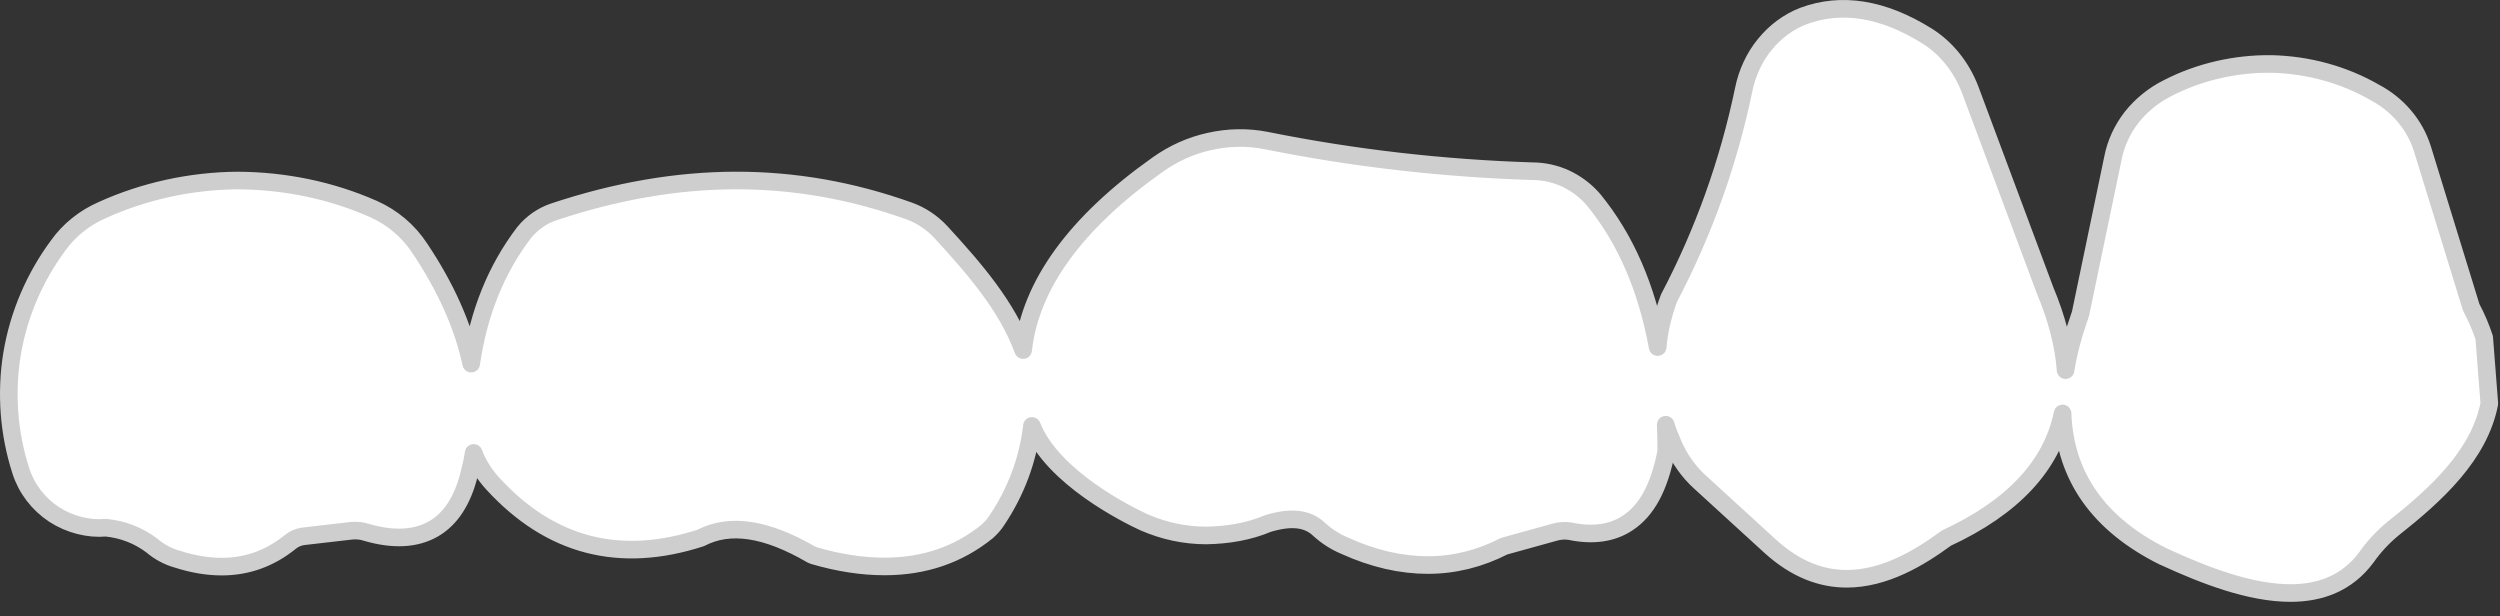 <svg width="142" height="35" viewBox="0 0 142 35" fill="none" xmlns="http://www.w3.org/2000/svg">
  <rect x="0" y="0" width="142" height="35" fill="#333333" stroke="none"/>
  <path d="M141.394 22.924C140.824 25.854 138.374 28.094 135.914 30.034C135.344 30.504 134.834 31.054 134.414 31.654C133.314 33.134 131.794 33.684 130.094 33.684C127.804 33.684 125.214 32.684 122.914 31.624H122.904C119.214 29.794 117.284 27.064 117.154 23.484C116.544 26.444 114.334 28.814 110.554 30.564C109.034 31.684 107.054 32.874 104.894 32.874C103.484 32.874 102.014 32.364 100.534 31.014L96.574 27.394C95.914 26.804 95.374 26.034 95.014 25.184C94.864 24.834 94.724 24.484 94.614 24.124C94.634 24.624 94.644 25.124 94.644 25.644C94.244 27.694 93.534 28.994 92.454 29.704C91.584 30.284 90.484 30.444 89.194 30.174C88.894 30.124 88.584 30.144 88.284 30.234L85.434 31.024C84.054 31.734 82.604 32.094 81.094 32.094C79.584 32.094 78.004 31.734 76.394 31.004C75.864 30.784 75.374 30.474 74.934 30.074C74.274 29.444 73.354 29.334 72.024 29.734C70.934 30.194 69.744 30.394 68.514 30.414C67.294 30.414 66.094 30.154 64.974 29.664C64.084 29.254 59.774 27.134 58.614 24.194C58.394 26.114 57.704 27.944 56.614 29.564C56.474 29.784 56.284 29.994 56.074 30.184C54.434 31.514 52.484 32.174 50.244 32.174C48.984 32.174 47.644 31.974 46.214 31.554L46.094 31.504C43.514 30.004 41.454 29.694 39.804 30.554C35.184 32.054 31.244 31.014 28.004 27.484C27.524 26.964 27.144 26.364 26.904 25.724C26.844 26.134 26.754 26.534 26.644 26.944C26.274 28.434 25.594 29.484 24.614 30.044C23.614 30.614 22.334 30.684 20.804 30.234C20.534 30.144 20.264 30.124 19.994 30.144L17.214 30.464C16.944 30.504 16.684 30.614 16.474 30.794C15.334 31.714 14.034 32.184 12.594 32.184C11.794 32.184 10.944 32.044 10.054 31.754C9.544 31.614 9.044 31.344 8.634 30.994C7.884 30.424 6.984 30.064 6.014 29.974C5.034 30.064 3.954 29.794 3.064 29.214C2.174 28.624 1.504 27.754 1.184 26.744C0.494 24.614 0.324 22.314 0.684 20.104C1.054 17.884 1.954 15.764 3.304 13.944C3.924 13.074 4.794 12.374 5.804 11.934C8.184 10.854 10.844 10.274 13.484 10.254C16.154 10.264 18.794 10.804 21.194 11.864C22.284 12.344 23.194 13.114 23.844 14.104C25.324 16.314 26.304 18.504 26.764 20.654C27.184 17.754 28.194 15.274 29.774 13.204C30.224 12.654 30.814 12.244 31.484 12.024C38.564 9.674 45.154 9.664 51.644 11.984C52.334 12.234 52.954 12.654 53.444 13.184C55.394 15.304 57.214 17.424 58.114 19.884C58.524 16.194 61.084 12.654 65.764 9.344C66.654 8.714 67.644 8.264 68.704 8.034C69.774 7.794 70.854 7.774 71.924 7.984C76.884 8.984 81.964 9.564 87.024 9.724C87.674 9.724 88.324 9.864 88.934 10.144C89.544 10.434 90.074 10.834 90.514 11.344C92.334 13.574 93.534 16.334 94.154 19.714C94.244 18.754 94.464 17.824 94.804 16.924C96.764 13.194 98.184 9.224 99.044 5.084C99.234 4.144 99.644 3.254 100.234 2.534C100.824 1.804 101.574 1.244 102.424 0.914C104.594 0.104 106.954 0.484 109.454 2.044C110.544 2.724 111.404 3.794 111.894 5.064L116.154 16.474C116.834 18.104 117.224 19.614 117.324 21.024C117.484 20.014 117.774 18.944 118.174 17.814L120.014 8.984C120.174 8.154 120.544 7.344 121.084 6.654C121.624 5.974 122.324 5.404 123.124 5.004C124.924 4.074 126.994 3.604 129.034 3.634C131.104 3.684 133.124 4.234 134.894 5.254C136.194 5.944 137.164 7.084 137.594 8.454L140.364 17.454C140.684 18.054 140.924 18.634 141.104 19.184L141.394 22.924Z" fill="white" stroke="#CECECE" stroke-linejoin="round" />
</svg>